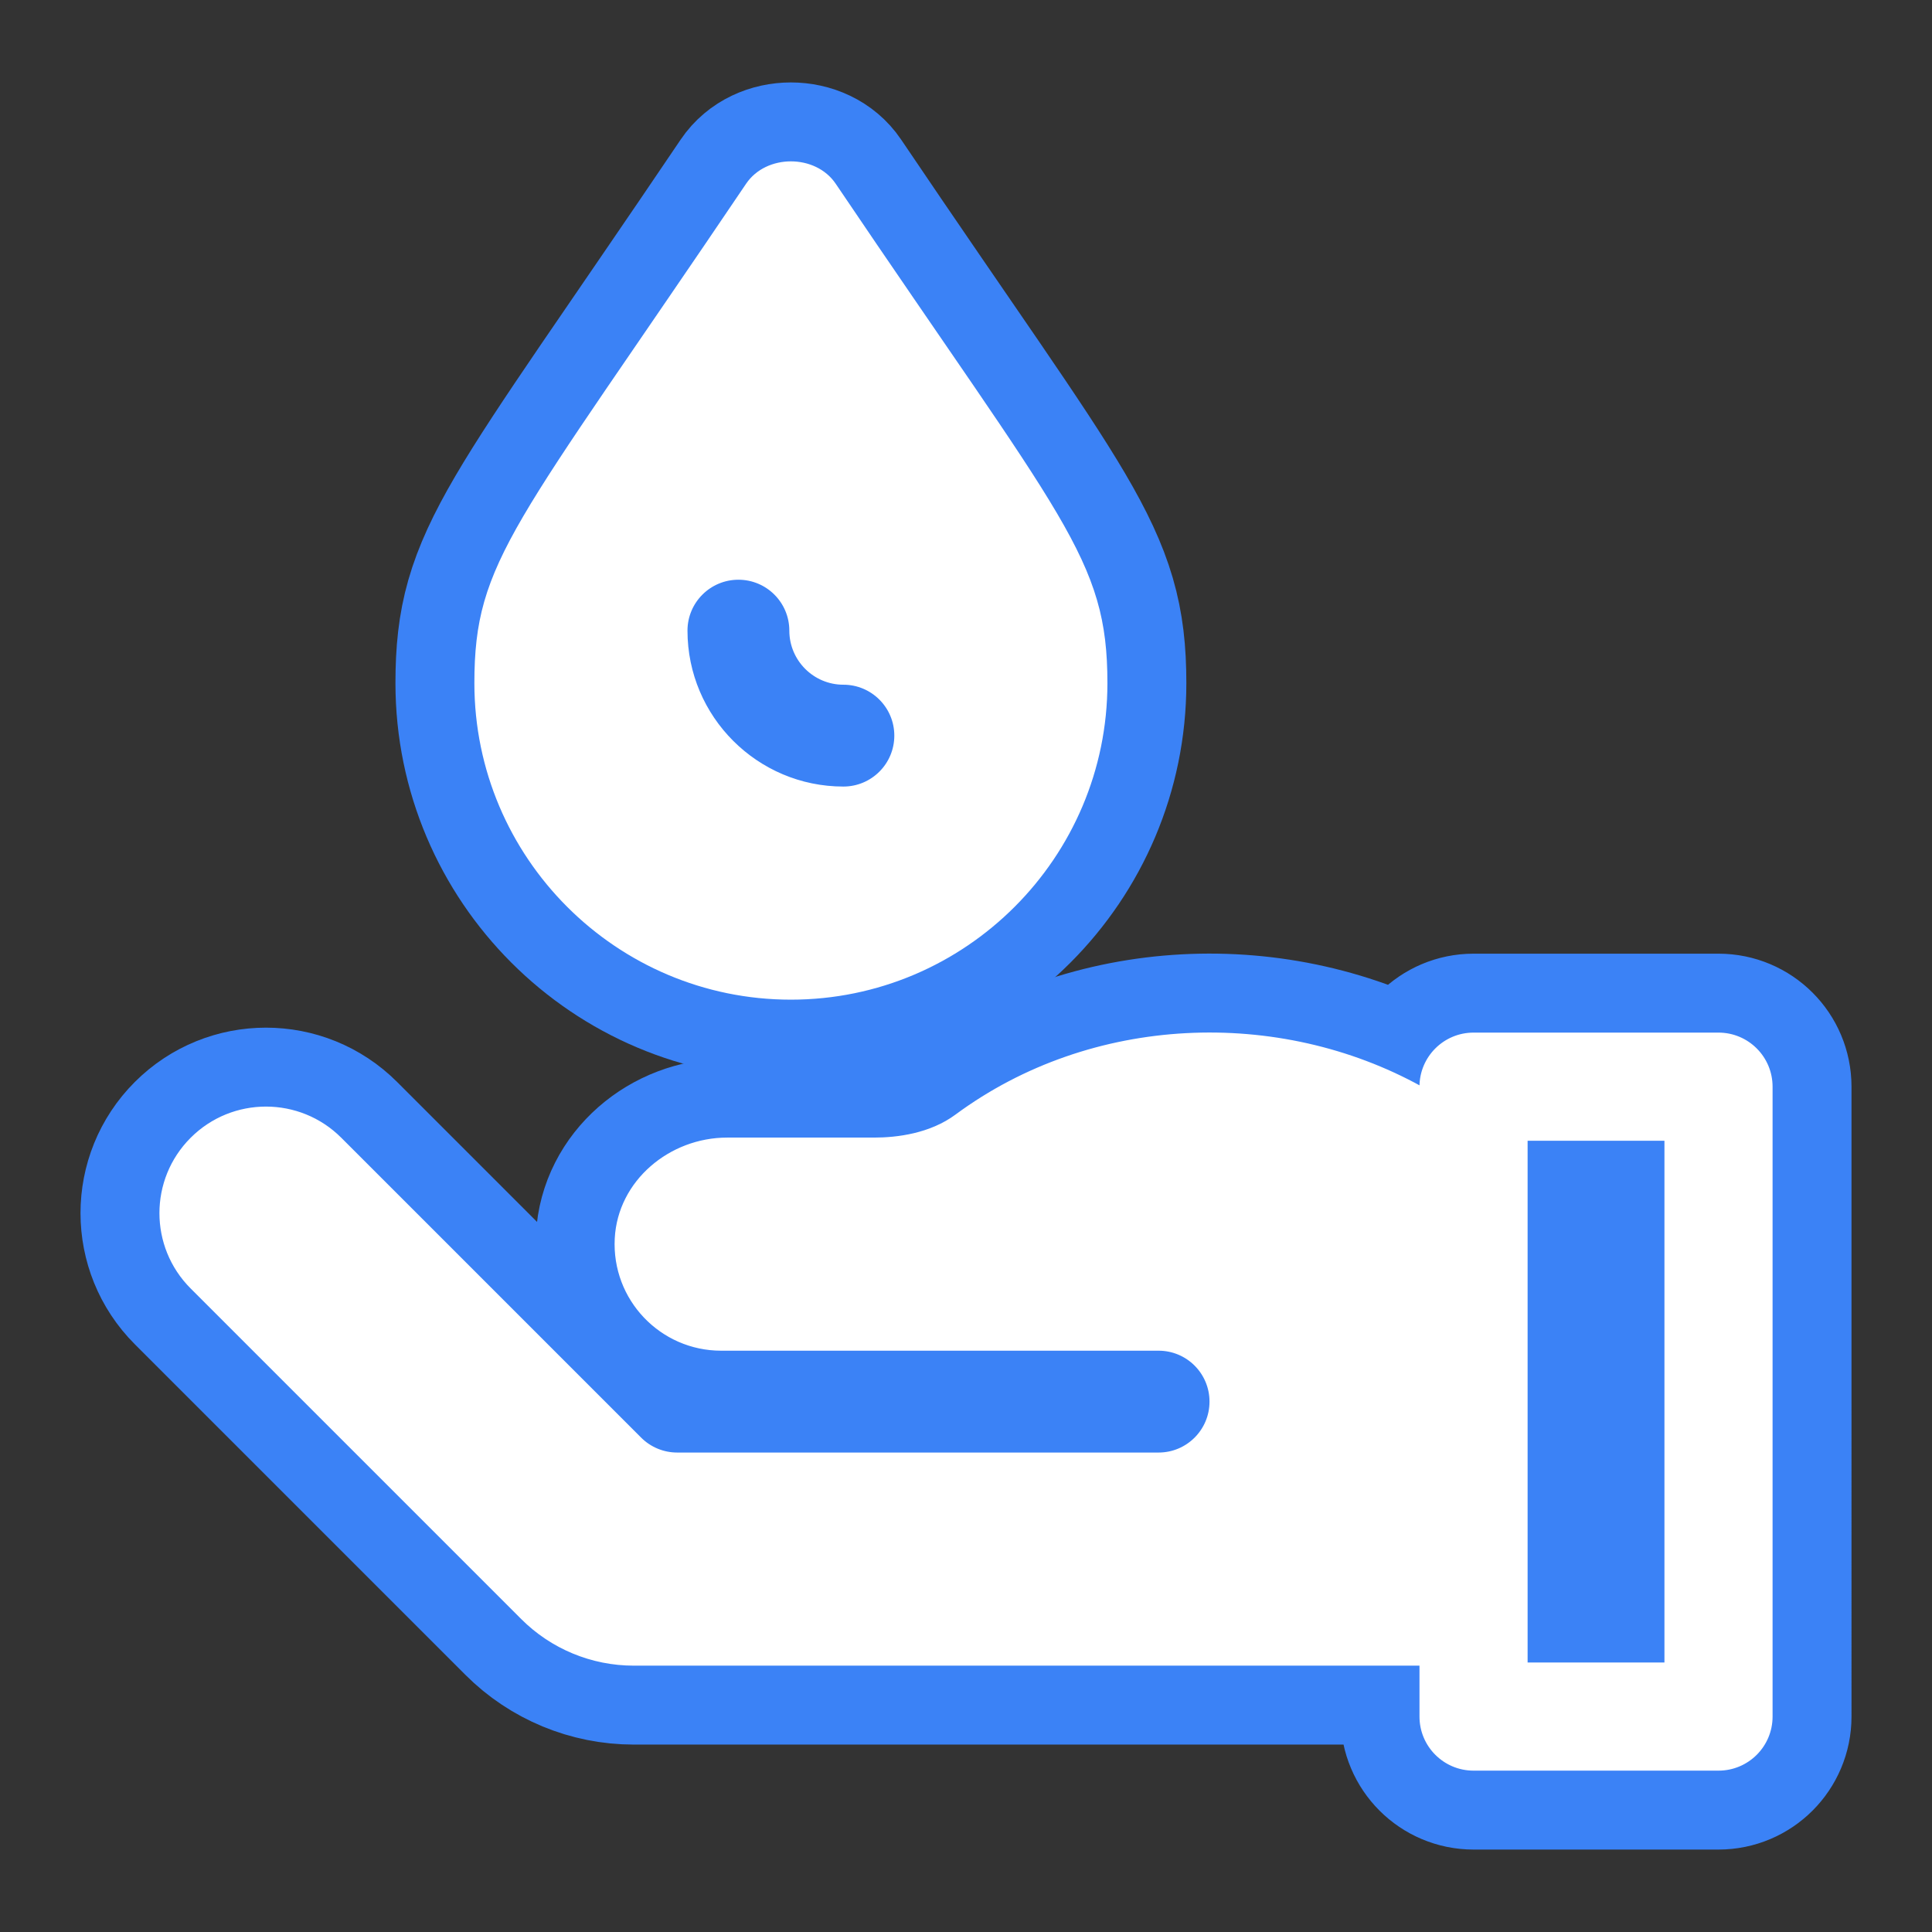 <!DOCTYPE svg PUBLIC "-//W3C//DTD SVG 1.1//EN" "http://www.w3.org/Graphics/SVG/1.1/DTD/svg11.dtd">

<!-- Uploaded to: SVG Repo, www.svgrepo.com, Transformed by: SVG Repo Mixer Tools -->
<svg fill="#ffffff" height="202px" width="202px" version="1.1" id="Layer_1" xmlns="http://www.w3.org/2000/svg" xmlns:xlink="http://www.w3.org/1999/xlink" viewBox="-51.2 -51.2 614.40 614.40" xml:space="preserve" stroke="#ffffff">

<rect x="-51.2" y="-51.2" width="614.40" height="614.40" fill="#333333" stroke="none"/>

<g id="SVGRepo_bgCarrier" stroke-width="0"/>

<g id="SVGRepo_tracerCarrier" stroke-linecap="round" stroke-linejoin="round" stroke="#3B82F6" stroke-width="51.2"> <g> <g> <path d="M214.151,7.512c-6.195-9.195-21.476-9.195-27.67,0c-73.735,109.231-86.323,119.679-86.323,158.535 c0,55.225,44.928,100.158,100.158,100.158s100.158-44.933,100.158-100.158C300.474,126.619,286.62,114.868,214.151,7.512z M217.009,199.433c-27.615,0-50.079-22.464-50.079-50.079c0-9.221,7.477-16.693,16.693-16.693c9.216,0,16.693,7.472,16.693,16.693 c0,9.205,7.489,16.693,16.693,16.693c9.216,0,16.693,7.472,16.693,16.693C233.702,191.962,226.224,199.433,217.009,199.433z"/> </g> </g> <g> <g> <path d="M495.306,277.681h-77.901c-9.216,0-16.693,7.472-16.693,16.693v0.416c-45.372-25.131-104.672-22.979-147.749,8.86 c-8.292,6.13-18.845,7.417-26.235,7.417h-46.702c-18.077,0-34.283,13.537-35.228,31.591 c-1.008,19.254,14.306,35.181,33.339,35.181h139.109c9.216,0,16.693,7.472,16.693,16.693s-7.477,16.693-16.693,16.693H164.141 c-4.426,0-8.67-1.758-11.8-4.888l-95.353-95.354c-13.037-13.036-34.173-13.036-47.21,0c-13.037,13.036-13.037,34.173,0,47.21 L114.91,463.326c9.394,9.395,22.135,14.672,35.422,14.672h250.382v16.693c0,9.221,7.477,16.693,16.693,16.693h77.901 c9.216,0,16.693-7.472,16.693-16.693V294.374C511.999,285.153,504.522,277.681,495.306,277.681z M478.613,477.998h-44.515v-166.93 h44.515V477.998z"/> </g> </g> </g>

<g id="SVGRepo_iconCarrier"> <g> <g> <path d="M214.151,7.512c-6.195-9.195-21.476-9.195-27.67,0c-73.735,109.231-86.323,119.679-86.323,158.535 c0,55.225,44.928,100.158,100.158,100.158s100.158-44.933,100.158-100.158C300.474,126.619,286.62,114.868,214.151,7.512z M217.009,199.433c-27.615,0-50.079-22.464-50.079-50.079c0-9.221,7.477-16.693,16.693-16.693c9.216,0,16.693,7.472,16.693,16.693 c0,9.205,7.489,16.693,16.693,16.693c9.216,0,16.693,7.472,16.693,16.693C233.702,191.962,226.224,199.433,217.009,199.433z"/> </g> </g> <g> <g> <path d="M495.306,277.681h-77.901c-9.216,0-16.693,7.472-16.693,16.693v0.416c-45.372-25.131-104.672-22.979-147.749,8.86 c-8.292,6.13-18.845,7.417-26.235,7.417h-46.702c-18.077,0-34.283,13.537-35.228,31.591 c-1.008,19.254,14.306,35.181,33.339,35.181h139.109c9.216,0,16.693,7.472,16.693,16.693s-7.477,16.693-16.693,16.693H164.141 c-4.426,0-8.67-1.758-11.8-4.888l-95.353-95.354c-13.037-13.036-34.173-13.036-47.21,0c-13.037,13.036-13.037,34.173,0,47.21 L114.91,463.326c9.394,9.395,22.135,14.672,35.422,14.672h250.382v16.693c0,9.221,7.477,16.693,16.693,16.693h77.901 c9.216,0,16.693-7.472,16.693-16.693V294.374C511.999,285.153,504.522,277.681,495.306,277.681z M478.613,477.998h-44.515v-166.93 h44.515V477.998z"/> </g> </g> </g>

</svg>
